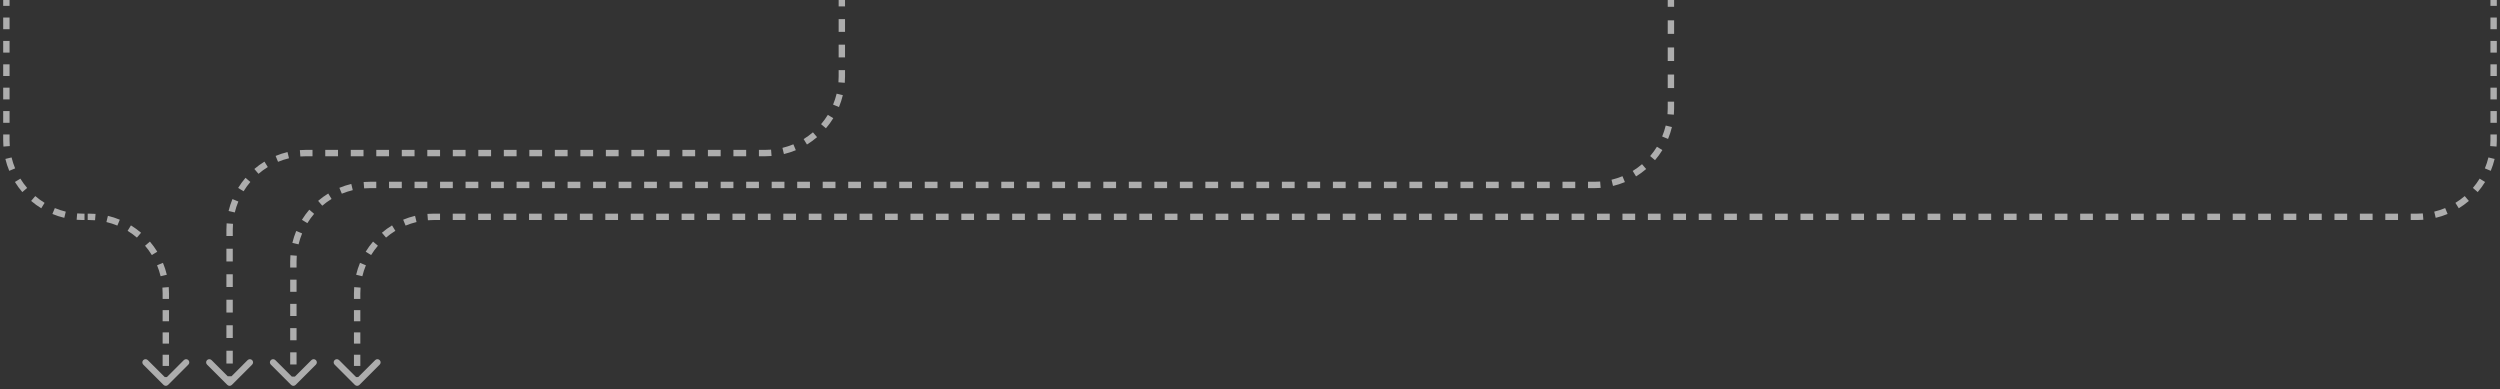 <svg width="392" height="61" viewBox="0 0 392 61" fill="none" xmlns="http://www.w3.org/2000/svg">
<rect x="0" y="0" width="392" height="61" fill="#333333" stroke="none"/>
<path d="M56.354 60.354C56.158 60.549 55.842 60.549 55.646 60.354L52.465 57.172C52.269 56.976 52.269 56.66 52.465 56.465C52.66 56.269 52.976 56.269 53.172 56.465L56 59.293L58.828 56.465C59.024 56.269 59.34 56.269 59.535 56.465C59.731 56.66 59.731 56.976 59.535 57.172L56.354 60.354ZM56 60H55.5V59.125H56H56.5V60H56ZM56 57.375H55.5V55.625H56H56.5V57.375H56ZM56 53.875H55.5V52.125H56H56.5V53.875H56ZM56 50.375H55.5V48.625H56H56.5V50.375H56ZM56 46.875H55.5V46H56H56.5V46.875H56ZM56 46H55.5C55.5 45.67 55.513 45.343 55.538 45.019L56.036 45.058L56.535 45.096C56.512 45.394 56.5 45.696 56.5 46H56ZM56.329 43.197L55.843 43.081C55.996 42.438 56.2 41.815 56.449 41.215L56.911 41.407L57.372 41.598C57.144 42.15 56.957 42.723 56.815 43.314L56.329 43.197ZM57.767 39.729L57.341 39.468C57.684 38.908 58.07 38.378 58.495 37.882L58.875 38.206L59.255 38.531C58.864 38.988 58.509 39.476 58.193 39.991L57.767 39.729ZM60.206 36.875L59.882 36.495C60.378 36.07 60.908 35.684 61.468 35.341L61.729 35.767L61.991 36.193C61.476 36.509 60.988 36.864 60.531 37.255L60.206 36.875ZM63.407 34.911L63.215 34.449C63.815 34.2 64.438 33.996 65.081 33.843L65.197 34.329L65.314 34.815C64.723 34.957 64.15 35.144 63.598 35.372L63.407 34.911ZM67.058 34.036L67.019 33.538C67.343 33.513 67.67 33.5 68 33.5V34V34.5C67.696 34.5 67.394 34.512 67.096 34.535L67.058 34.036ZM68 34V33.5H68.997V34V34.5H68V34ZM70.99 34V33.5H72.984V34V34.5H70.99V34ZM74.978 34V33.5H76.971V34V34.5H74.978V34ZM78.965 34V33.5H80.958V34V34.5H78.965V34ZM82.952 34V33.5H84.945V34V34.5H82.952V34ZM86.939 34V33.5H88.933V34V34.5H86.939V34ZM90.926 34V33.5H92.92V34V34.5H90.926V34ZM94.913 34V33.5H96.907V34V34.5H94.913V34ZM98.901 34V33.5H100.894V34V34.5H98.901V34ZM102.888 34V33.5H104.881V34V34.5H102.888V34ZM106.875 34V33.5H108.869V34V34.5H106.875V34ZM110.862 34V33.5H112.856V34V34.5H110.862V34ZM114.849 34V33.5H116.843V34V34.5H114.849V34ZM118.837 34V33.5H120.83V34V34.5H118.837V34ZM122.824 34V33.5H124.817V34V34.5H122.824V34ZM126.811 34V33.5H128.805V34V34.5H126.811V34ZM130.798 34V33.5H132.792V34V34.5H130.798V34ZM134.785 34V33.5H136.779V34V34.5H134.785V34ZM138.772 34V33.5H140.766V34V34.5H138.772V34ZM142.76 34V33.5H144.753V34V34.5H142.76V34ZM146.747 34V33.5H148.74V34V34.5H146.747V34ZM150.734 34V33.5H152.728V34V34.5H150.734V34ZM154.721 34V33.5H156.715V34V34.5H154.721V34ZM158.708 34V33.5H160.702V34V34.5H158.708V34ZM162.696 34V33.5H164.689V34V34.5H162.696V34ZM166.683 34V33.5H168.676V34V34.5H166.683V34ZM170.67 34V33.5H172.664V34V34.5H170.67V34ZM174.657 34V33.5H176.651V34V34.5H174.657V34ZM178.644 34V33.5H180.638V34V34.5H178.644V34ZM182.631 34V33.5H184.625V34V34.5H182.631V34ZM186.619 34V33.5H188.612V34V34.5H186.619V34ZM190.606 34V33.5H192.599V34V34.5H190.606V34ZM194.593 34V33.5H196.587V34V34.5H194.593V34ZM198.58 34V33.5H200.574V34V34.5H198.58V34ZM202.567 34V33.5H204.561V34V34.5H202.567V34ZM206.555 34V33.5H208.548V34V34.5H206.555V34ZM210.542 34V33.5H212.535V34V34.5H210.542V34ZM214.529 34V33.5H216.523V34V34.5H214.529V34ZM218.516 34V33.5H220.51V34V34.5H218.516V34ZM222.503 34V33.5H224.497V34V34.5H222.503V34ZM226.49 34V33.5H228.484V34V34.5H226.49V34ZM230.478 34V33.5H232.471V34V34.5H230.478V34ZM234.465 34V33.5H236.458V34V34.5H234.465V34ZM238.452 34V33.5H240.446V34V34.5H238.452V34ZM242.439 34V33.5H244.433V34V34.5H242.439V34ZM246.426 34V33.5H248.42V34V34.5H246.426V34ZM250.414 34V33.5H252.407V34V34.5H250.414V34ZM254.401 34V33.5H256.394V34V34.5H254.401V34ZM258.388 34V33.5H260.382V34V34.5H258.388V34ZM262.375 34V33.5H264.369V34V34.5H262.375V34ZM266.362 34V33.5H268.356V34V34.5H266.362V34ZM270.349 34V33.5H272.343V34V34.5H270.349V34ZM274.337 34V33.5H276.33V34V34.5H274.337V34ZM278.324 34V33.5H280.317V34V34.5H278.324V34ZM282.311 34V33.5H284.305V34V34.5H282.311V34ZM286.298 34V33.5H288.292V34V34.5H286.298V34ZM290.285 34V33.5H292.279V34V34.5H290.285V34ZM294.273 34V33.5H296.266V34V34.5H294.273V34ZM298.26 34V33.5H300.253V34V34.5H298.26V34ZM302.247 34V33.5H304.241V34V34.5H302.247V34ZM306.234 34V33.5H308.228V34V34.5H306.234V34ZM310.221 34V33.5H312.215V34V34.5H310.221V34ZM314.208 34V33.5H316.202V34V34.5H314.208V34ZM318.196 34V33.5H320.189V34V34.5H318.196V34ZM322.183 34V33.5H324.176V34V34.5H322.183V34ZM326.17 34V33.5H328.164V34V34.5H326.17V34ZM330.157 34V33.5H332.151V34V34.5H330.157V34ZM334.144 34V33.5H336.138V34V34.5H334.144V34ZM338.132 34V33.5H340.125V34V34.5H338.132V34ZM342.119 34V33.5H344.112V34V34.5H342.119V34ZM346.106 34V33.5H348.1V34V34.5H346.106V34ZM350.093 34V33.5H352.087V34V34.5H350.093V34ZM354.08 34V33.5H356.074V34V34.5H354.08V34ZM358.068 34V33.5H360.061V34V34.5H358.068V34ZM362.055 34V33.5H364.048V34V34.5H362.055V34ZM366.042 34V33.5H368.035V34V34.5H366.042V34ZM370.029 34V33.5H372.023V34V34.5H370.029V34ZM374.016 34V33.5H376.01V34V34.5H374.016V34ZM378.003 34V33.5H379V34V34.5H378.003V34ZM379 34V33.5C379.304 33.5 379.606 33.488 379.904 33.465L379.942 33.964L379.981 34.462C379.657 34.487 379.33 34.5 379 34.5V34ZM381.803 33.671L381.686 33.185C382.277 33.043 382.85 32.856 383.402 32.628L383.593 33.089L383.785 33.551C383.185 33.8 382.562 34.004 381.919 34.157L381.803 33.671ZM385.271 32.233L385.009 31.807C385.524 31.491 386.012 31.136 386.469 30.745L386.793 31.125L387.118 31.505C386.622 31.93 386.092 32.316 385.532 32.659L385.271 32.233ZM388.125 29.794L387.745 29.469C388.136 29.012 388.491 28.524 388.807 28.009L389.233 28.271L389.659 28.532C389.316 29.092 388.93 29.622 388.505 30.118L388.125 29.794ZM390.089 26.593L389.628 26.402C389.856 25.85 390.043 25.277 390.185 24.686L390.671 24.803L391.157 24.919C391.003 25.562 390.8 26.185 390.551 26.785L390.089 26.593ZM390.964 22.942L390.465 22.904C390.488 22.606 390.5 22.304 390.5 22H391H391.5C391.5 22.33 391.487 22.657 391.462 22.981L390.964 22.942ZM391 22H390.5V21.083H391H391.5V22H391ZM391 19.25H390.5V17.417H391H391.5V19.25H391ZM391 15.583H390.5V13.75H391H391.5V15.583H391ZM391 11.917H390.5V10.083H391H391.5V11.917H391ZM391 8.25H390.5V6.417H391H391.5V8.25H391ZM391 4.583H390.5V2.75H391H391.5V4.583H391ZM391 0.917H390.5V0H391H391.5V0.917H391Z" fill="white" fill-opacity="0.6"/>
<path d="M46.354 60.354C46.158 60.549 45.842 60.549 45.646 60.354L42.465 57.172C42.269 56.976 42.269 56.66 42.465 56.465C42.66 56.269 42.976 56.269 43.172 56.465L46 59.293L48.828 56.465C49.024 56.269 49.34 56.269 49.535 56.465C49.731 56.66 49.731 56.976 49.535 57.172L46.354 60.354ZM46 60H45.5V59.05H46H46.5V60H46ZM46 57.15H45.5V55.25H46H46.5V57.15H46ZM46 53.35H45.5V51.45H46H46.5V53.35H46ZM46 49.55H45.5V47.65H46H46.5V49.55H46ZM46 45.75H45.5V43.85H46H46.5V45.75H46ZM46 41.95H45.5V41H46H46.5V41.95H46ZM46 41H45.5C45.5 40.67 45.513 40.343 45.538 40.019L46.036 40.058L46.535 40.096C46.512 40.394 46.5 40.696 46.5 41H46ZM46.329 38.197L45.843 38.081C45.996 37.438 46.2 36.815 46.449 36.215L46.911 36.407L47.372 36.598C47.144 37.15 46.957 37.723 46.815 38.314L46.329 38.197ZM47.767 34.729L47.341 34.468C47.684 33.908 48.07 33.378 48.495 32.882L48.875 33.206L49.255 33.531C48.864 33.988 48.509 34.476 48.193 34.991L47.767 34.729ZM50.206 31.875L49.882 31.495C50.378 31.07 50.908 30.684 51.468 30.341L51.729 30.767L51.991 31.193C51.476 31.509 50.988 31.864 50.531 32.255L50.206 31.875ZM53.407 29.911L53.215 29.449C53.815 29.2 54.438 28.997 55.081 28.843L55.197 29.329L55.314 29.815C54.723 29.957 54.15 30.144 53.598 30.372L53.407 29.911ZM57.058 29.037L57.019 28.538C57.343 28.513 57.67 28.5 58 28.5V29V29.5C57.696 29.5 57.394 29.512 57.096 29.535L57.058 29.037ZM58 29V28.5H59V29V29.5H58V29ZM61 29V28.5H63V29V29.5H61V29ZM65 29V28.5H67V29V29.5H65V29ZM69 29V28.5H71V29V29.5H69V29ZM73 29V28.5H75V29V29.5H73V29ZM77 29V28.5H79V29V29.5H77V29ZM81 29V28.5H83V29V29.5H81V29ZM85 29V28.5H87V29V29.5H85V29ZM89 29V28.5H91V29V29.5H89V29ZM93 29V28.5H95V29V29.5H93V29ZM97 29V28.5H99V29V29.5H97V29ZM101 29V28.5H103V29V29.5H101V29ZM105 29V28.5H107V29V29.5H105V29ZM109 29V28.5H111V29V29.5H109V29ZM113 29V28.5H115V29V29.5H113V29ZM117 29V28.5H119V29V29.5H117V29ZM121 29V28.5H123V29V29.5H121V29ZM125 29V28.5H127V29V29.5H125V29ZM129 29V28.5H131V29V29.5H129V29ZM133 29V28.5H135V29V29.5H133V29ZM137 29V28.5H139V29V29.5H137V29ZM141 29V28.5H143V29V29.5H141V29ZM145 29V28.5H147V29V29.5H145V29ZM149 29V28.5H151V29V29.5H149V29ZM153 29V28.5H155V29V29.5H153V29ZM157 29V28.5H159V29V29.5H157V29ZM161 29V28.5H163V29V29.5H161V29ZM165 29V28.5H167V29V29.5H165V29ZM169 29V28.5H171V29V29.5H169V29ZM173 29V28.5H175V29V29.5H173V29ZM177 29V28.5H179V29V29.5H177V29ZM181 29V28.5H183V29V29.5H181V29ZM185 29V28.5H187V29V29.5H185V29ZM189 29V28.5H191V29V29.5H189V29ZM193 29V28.5H195V29V29.5H193V29ZM197 29V28.5H199V29V29.5H197V29ZM201 29V28.5H203V29V29.5H201V29ZM205 29V28.5H207V29V29.5H205V29ZM209 29V28.5H211V29V29.5H209V29ZM213 29V28.5H215V29V29.5H213V29ZM217 29V28.5H219V29V29.5H217V29ZM221 29V28.5H223V29V29.5H221V29ZM225 29V28.5H227V29V29.5H225V29ZM229 29V28.5H231V29V29.5H229V29ZM233 29V28.5H235V29V29.5H233V29ZM237 29V28.5H239V29V29.5H237V29ZM241 29V28.5H243V29V29.5H241V29ZM245 29V28.5H247V29V29.5H245V29ZM249 29V28.5H250V29V29.5H249V29ZM250 29V28.5C250.304 28.5 250.606 28.488 250.904 28.465L250.942 28.963L250.981 29.462C250.657 29.487 250.33 29.5 250 29.5V29ZM252.803 28.671L252.686 28.185C253.277 28.043 253.85 27.856 254.402 27.628L254.593 28.089L254.785 28.551C254.185 28.8 253.562 29.003 252.919 29.157L252.803 28.671ZM256.271 27.233L256.009 26.807C256.524 26.491 257.012 26.136 257.469 25.745L257.793 26.125L258.118 26.505C257.622 26.93 257.092 27.316 256.532 27.659L256.271 27.233ZM259.125 24.794L258.745 24.469C259.136 24.012 259.491 23.524 259.807 23.009L260.233 23.271L260.659 23.532C260.316 24.092 259.93 24.622 259.505 25.118L259.125 24.794ZM261.089 21.593L260.628 21.402C260.856 20.85 261.043 20.277 261.185 19.686L261.671 19.803L262.157 19.919C262.003 20.562 261.8 21.185 261.551 21.785L261.089 21.593ZM261.964 17.942L261.465 17.904C261.488 17.606 261.5 17.304 261.5 17H262H262.5C262.5 17.33 262.487 17.657 262.462 17.981L261.964 17.942ZM262 17H261.5V15.938H262H262.5V17H262ZM262 13.812H261.5V11.688H262H262.5V13.812H262ZM262 9.562H261.5V7.438H262H262.5V9.562H262ZM262 5.312H261.5V3.188H262H262.5V5.312H262ZM262 1.062H261.5V0H262H262.5V1.062H262Z" fill="white" fill-opacity="0.6"/>
<path d="M26.354 60.354C26.158 60.549 25.842 60.549 25.646 60.354L22.465 57.172C22.269 56.976 22.269 56.66 22.465 56.465C22.66 56.269 22.976 56.269 23.172 56.465L26 59.293L28.828 56.465C29.024 56.269 29.34 56.269 29.535 56.465C29.731 56.66 29.731 56.976 29.535 57.172L26.354 60.354ZM1 0H1.5V0.917H1H0.5V0H1ZM1 2.75H1.5V4.583H1H0.5V2.75H1ZM1 6.417H1.5V8.25H1H0.5V6.417H1ZM1 10.083H1.5V11.917H1H0.5V10.083H1ZM1 13.75H1.5V15.583H1H0.5V13.75H1ZM1 17.417H1.5V19.25H1H0.5V17.417H1ZM1 21.083H1.5V22H1H0.5V21.083H1ZM1 22H1.5C1.5 22.304 1.512 22.606 1.535 22.904L1.036 22.942L0.538 22.981C0.513 22.657 0.5 22.33 0.5 22H1ZM1.329 24.803L1.815 24.686C1.957 25.277 2.144 25.85 2.372 26.402L1.911 26.593L1.449 26.785C1.2 26.185 0.997 25.562 0.843 24.919L1.329 24.803ZM2.767 28.271L3.193 28.009C3.509 28.524 3.864 29.012 4.255 29.469L3.875 29.794L3.495 30.118C3.07 29.622 2.684 29.092 2.341 28.532L2.767 28.271ZM5.207 31.125L5.531 30.745C5.988 31.136 6.476 31.491 6.991 31.807L6.729 32.233L6.468 32.659C5.908 32.316 5.378 31.93 4.882 31.505L5.207 31.125ZM8.407 33.089L8.598 32.628C9.15 32.856 9.723 33.043 10.314 33.185L10.197 33.671L10.081 34.157C9.438 34.004 8.815 33.8 8.215 33.551L8.407 33.089ZM12.058 33.964L12.096 33.465C12.394 33.488 12.696 33.5 13 33.5V34V34.5C12.67 34.5 12.343 34.487 12.019 34.462L12.058 33.964ZM13 34V33.5H13.25V34V34.5H13V34ZM13.75 34V33.5H14V34V34.5H13.75V34ZM14 34V33.5C14.33 33.5 14.657 33.513 14.981 33.538L14.942 34.036L14.904 34.535C14.606 34.512 14.304 34.5 14 34.5V34ZM16.803 34.329L16.919 33.843C17.562 33.996 18.185 34.2 18.785 34.449L18.593 34.911L18.402 35.372C17.85 35.144 17.277 34.957 16.686 34.815L16.803 34.329ZM20.271 35.767L20.532 35.341C21.092 35.684 21.622 36.07 22.118 36.495L21.794 36.875L21.469 37.255C21.012 36.864 20.524 36.509 20.009 36.193L20.271 35.767ZM23.125 38.206L23.505 37.882C23.93 38.378 24.316 38.908 24.659 39.468L24.233 39.729L23.807 39.991C23.491 39.476 23.136 38.988 22.745 38.531L23.125 38.206ZM25.089 41.407L25.551 41.215C25.8 41.815 26.003 42.438 26.157 43.081L25.671 43.197L25.185 43.314C25.043 42.723 24.856 42.15 24.628 41.598L25.089 41.407ZM25.963 45.058L26.462 45.019C26.487 45.343 26.5 45.67 26.5 46H26H25.5C25.5 45.696 25.488 45.394 25.465 45.096L25.963 45.058ZM26 46H26.5V46.875H26H25.5V46H26ZM26 48.625H26.5V50.375H26H25.5V48.625H26ZM26 52.125H26.5V53.875H26H25.5V52.125H26ZM26 55.625H26.5V57.375H26H25.5V55.625H26ZM26 59.125H26.5V60H26H25.5V59.125H26Z" fill="white" fill-opacity="0.6"/>
<path d="M36.354 60.354C36.158 60.549 35.842 60.549 35.646 60.354L32.465 57.172C32.269 56.976 32.269 56.66 32.465 56.465C32.66 56.269 32.976 56.269 33.172 56.465L36 59.293L38.828 56.465C39.024 56.269 39.34 56.269 39.535 56.465C39.731 56.66 39.731 56.976 39.535 57.172L36.354 60.354ZM36 60H35.5V59H36H36.5V60H36ZM36 57H35.5V55H36H36.5V57H36ZM36 53H35.5V51H36H36.5V53H36ZM36 49H35.5V47H36H36.5V49H36ZM36 45H35.5V43H36H36.5V45H36ZM36 41H35.5V39H36H36.5V41H36ZM36 37H35.5V36H36H36.5V37H36ZM36 36H35.5C35.5 35.67 35.513 35.343 35.538 35.019L36.036 35.058L36.535 35.096C36.512 35.394 36.5 35.696 36.5 36H36ZM36.329 33.197L35.843 33.081C35.996 32.438 36.2 31.815 36.449 31.215L36.911 31.407L37.372 31.598C37.144 32.15 36.957 32.723 36.815 33.314L36.329 33.197ZM37.767 29.729L37.341 29.468C37.684 28.908 38.07 28.378 38.495 27.882L38.875 28.206L39.255 28.531C38.864 28.988 38.509 29.476 38.193 29.991L37.767 29.729ZM40.206 26.875L39.882 26.495C40.378 26.07 40.908 25.684 41.468 25.341L41.729 25.767L41.991 26.193C41.476 26.509 40.988 26.864 40.531 27.255L40.206 26.875ZM43.407 24.911L43.215 24.449C43.815 24.2 44.438 23.997 45.081 23.843L45.197 24.329L45.314 24.815C44.723 24.957 44.15 25.144 43.598 25.372L43.407 24.911ZM47.058 24.037L47.019 23.538C47.343 23.513 47.67 23.5 48 23.5V24V24.5C47.696 24.5 47.394 24.512 47.096 24.535L47.058 24.037ZM48 24V23.5H49V24V24.5H48V24ZM51 24V23.5H53V24V24.5H51V24ZM55 24V23.5H57V24V24.5H55V24ZM59 24V23.5H61V24V24.5H59V24ZM63 24V23.5H65V24V24.5H63V24ZM67 24V23.5H69V24V24.5H67V24ZM71 24V23.5H73V24V24.5H71V24ZM75 24V23.5H77V24V24.5H75V24ZM79 24V23.5H81V24V24.5H79V24ZM83 24V23.5H85V24V24.5H83V24ZM87 24V23.5H89V24V24.5H87V24ZM91 24V23.5H93V24V24.5H91V24ZM95 24V23.5H97V24V24.5H95V24ZM99 24V23.5H101V24V24.5H99V24ZM103 24V23.5H105V24V24.5H103V24ZM107 24V23.5H109V24V24.5H107V24ZM111 24V23.5H113V24V24.5H111V24ZM115 24V23.5H117V24V24.5H115V24ZM119 24V23.5H120V24V24.5H119V24ZM120 24V23.5C120.304 23.5 120.606 23.488 120.904 23.465L120.942 23.963L120.981 24.462C120.657 24.487 120.33 24.5 120 24.5V24ZM122.803 23.671L122.686 23.185C123.277 23.043 123.85 22.856 124.402 22.628L124.593 23.089L124.785 23.551C124.185 23.8 123.562 24.003 122.919 24.157L122.803 23.671ZM126.271 22.233L126.009 21.807C126.524 21.491 127.012 21.136 127.469 20.745L127.793 21.125L128.118 21.505C127.622 21.93 127.092 22.316 126.532 22.659L126.271 22.233ZM129.125 19.794L128.745 19.469C129.136 19.012 129.491 18.524 129.807 18.009L130.233 18.271L130.659 18.532C130.316 19.092 129.93 19.622 129.505 20.118L129.125 19.794ZM131.089 16.593L130.628 16.402C130.856 15.85 131.043 15.277 131.185 14.686L131.671 14.803L132.157 14.919C132.003 15.562 131.8 16.185 131.551 16.785L131.089 16.593ZM131.964 12.942L131.465 12.904C131.488 12.606 131.5 12.304 131.5 12H132H132.5C132.5 12.33 132.487 12.657 132.462 12.981L131.964 12.942ZM132 12H131.5V11H132H132.5V12H132ZM132 9H131.5V7H132H132.5V9H132ZM132 5H131.5V3H132H132.5V5H132ZM132 1H131.5V0H132H132.5V1H132Z" fill="white" fill-opacity="0.6"/>
</svg>
